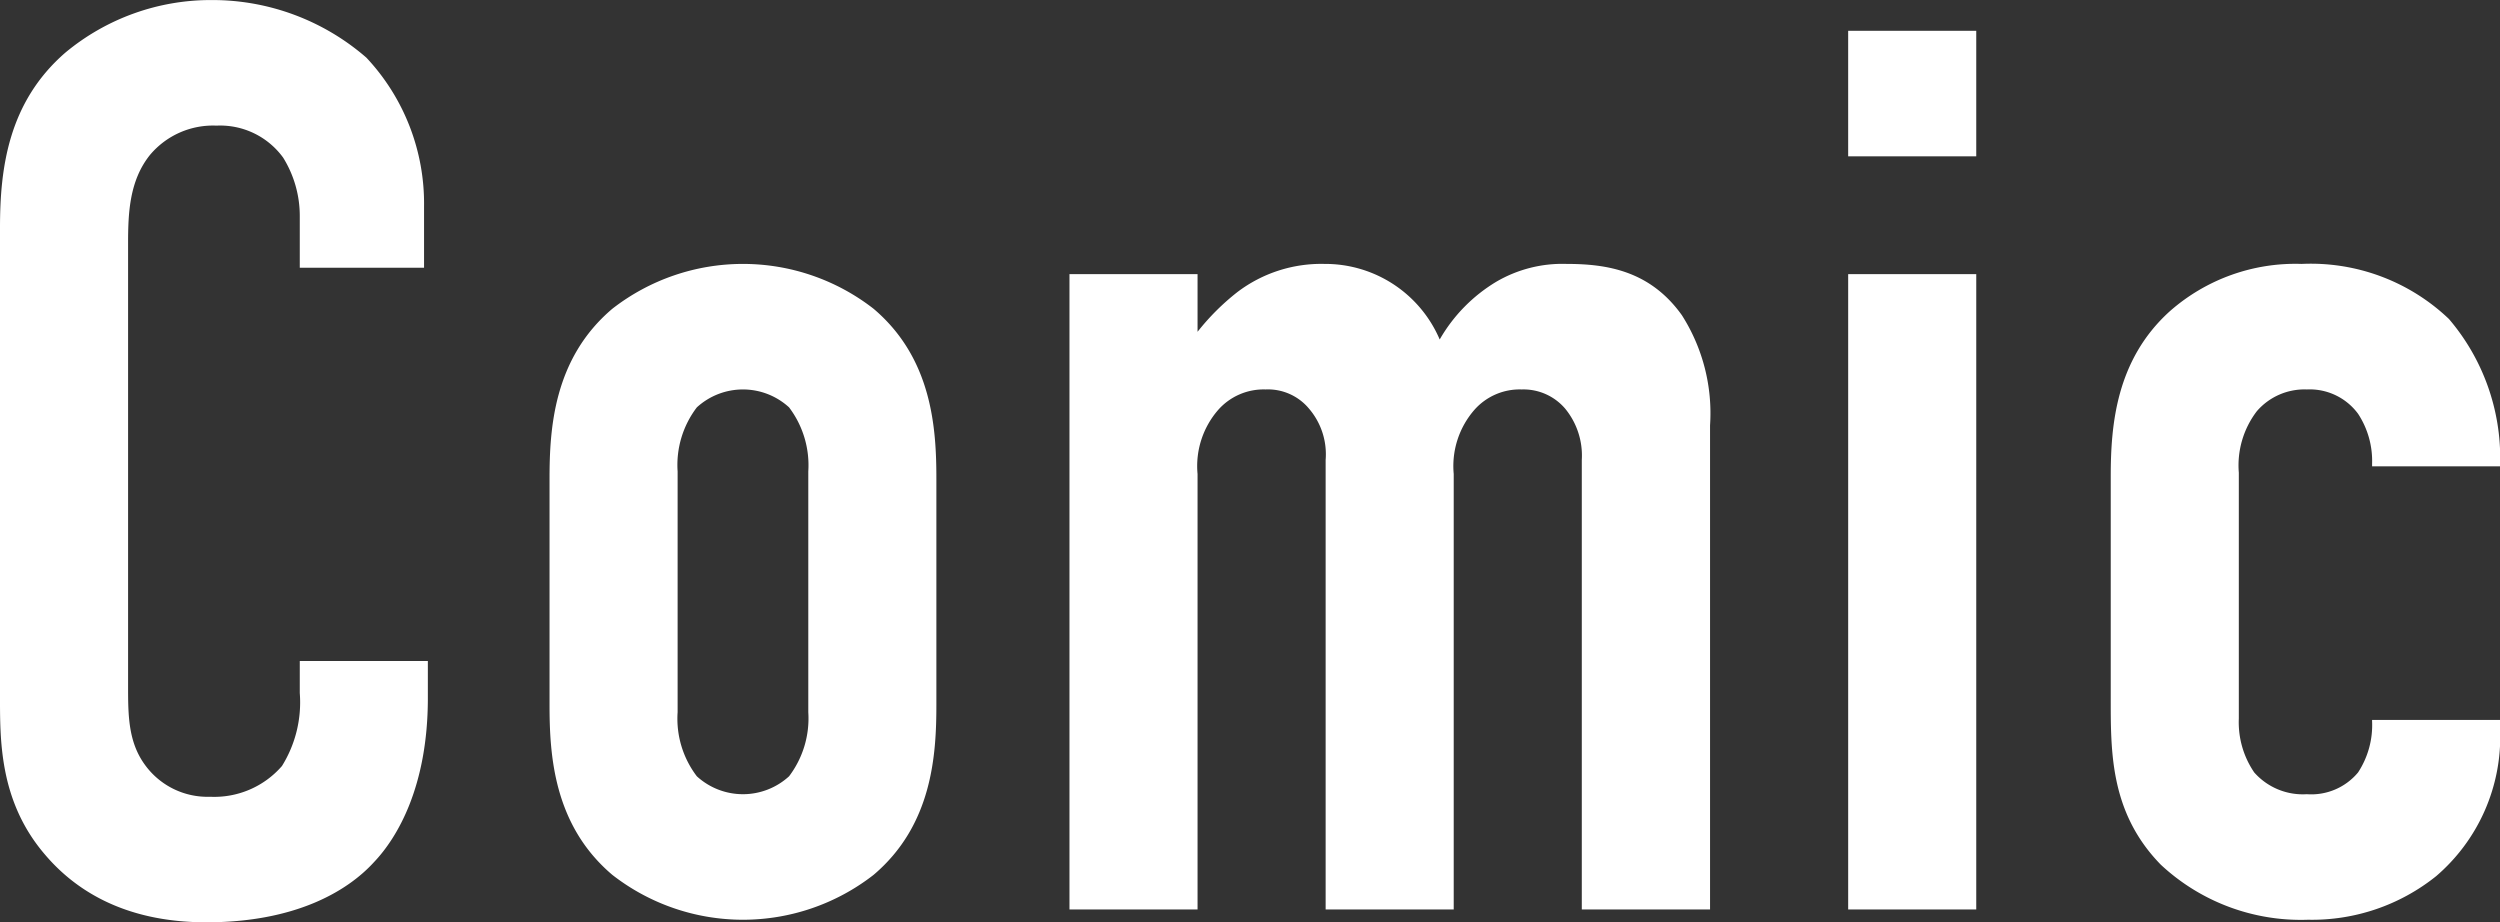 <svg xmlns="http://www.w3.org/2000/svg" width="144.44" height="53.281" viewBox="0 0 144.44 53.281">
  <rect x="0" y="0" width="144.44" height="53.281" fill="#333333" stroke="none"/>
  <defs>
    <style>
      .cls-1 {
        fill: #fff;
        fill-rule: evenodd;
      }
    </style>
  </defs>
  <path id="nav_text_comic_current_sp.svg" class="cls-1" d="M1807.07,498.314h7.18v-3.552a12.313,12.313,0,0,0-3.33-8.585,13.554,13.554,0,0,0-8.96-3.33,13.136,13.136,0,0,0-8.43,3.034c-3.33,2.886-3.78,6.735-3.78,10.139v26.864c0,2.664-.07,6.216,2.59,9.324,1.63,1.925,4.44,3.923,9.33,3.923,5.11,0,8.14-1.776,9.69-3.479,1.34-1.406,3.11-4.366,3.11-9.472v-2.146h-7.4v1.85a6.959,6.959,0,0,1-1.03,4.218,5.176,5.176,0,0,1-4.15,1.776,4.461,4.461,0,0,1-3.77-1.85c-0.97-1.332-.97-2.886-0.97-4.588V496.908c0-1.776.08-3.626,1.26-5.106a4.756,4.756,0,0,1,3.85-1.7,4.5,4.5,0,0,1,3.85,1.851,6.392,6.392,0,0,1,.96,3.4v2.96Zm14.43,25.236c0,2.886.22,6.956,3.63,9.842a12.281,12.281,0,0,0,15.09,0c3.41-2.886,3.63-6.956,3.63-9.842V510.525c0-2.886-.22-6.957-3.63-9.843a12.285,12.285,0,0,0-15.09,0c-3.41,2.886-3.63,6.957-3.63,9.843V523.55Zm14.95,0.444a5.541,5.541,0,0,1-1.11,3.7,3.946,3.946,0,0,1-5.33,0,5.488,5.488,0,0,1-1.11-3.7V510.081a5.488,5.488,0,0,1,1.11-3.7,3.946,3.946,0,0,1,5.33,0,5.541,5.541,0,0,1,1.11,3.7v13.913Zm15.09-25.31v36.707h7.4V510.229a4.944,4.944,0,0,1,1.19-3.7,3.5,3.5,0,0,1,2.74-1.184,3.082,3.082,0,0,1,2.51,1.11,4.048,4.048,0,0,1,.96,2.96v25.976h7.4V510.229a4.944,4.944,0,0,1,1.19-3.7,3.49,3.49,0,0,1,2.74-1.184,3.165,3.165,0,0,1,2.51,1.11,4.27,4.27,0,0,1,.96,2.96v25.976h7.41V507.417a10.529,10.529,0,0,0-1.63-6.365c-1.85-2.59-4.37-2.96-6.66-2.96a7.554,7.554,0,0,0-4.07,1.036,9.278,9.278,0,0,0-3.26,3.33,7.192,7.192,0,0,0-6.66-4.366,8.012,8.012,0,0,0-5.03,1.628,13.611,13.611,0,0,0-2.3,2.294v-3.33h-7.4Zm44.99,36.707h7.4V498.684h-7.4v36.707Zm0-50.768v7.253h7.4v-7.253h-7.4Zm37.67,25.162v-0.222a12.374,12.374,0,0,0-2.96-8.289,11.561,11.561,0,0,0-8.51-3.182,10.975,10.975,0,0,0-7.62,2.738c-3.11,2.812-3.41,6.587-3.41,9.547v12.655c0,3.182-.07,6.734,2.89,9.768a11.861,11.861,0,0,0,8.51,3.183,11.458,11.458,0,0,0,7.4-2.517,10.607,10.607,0,0,0,3.7-8.362v-0.666h-7.4v0.074a4.993,4.993,0,0,1-.81,2.96,3.516,3.516,0,0,1-2.96,1.258,3.749,3.749,0,0,1-3.04-1.258,5.139,5.139,0,0,1-.89-3.108V510.155a5.154,5.154,0,0,1,1.04-3.552,3.634,3.634,0,0,1,2.89-1.258,3.47,3.47,0,0,1,2.96,1.406,4.964,4.964,0,0,1,.81,2.886v0.148h7.4Z" transform="translate(-1789.75 -482.844)"/>
</svg>
